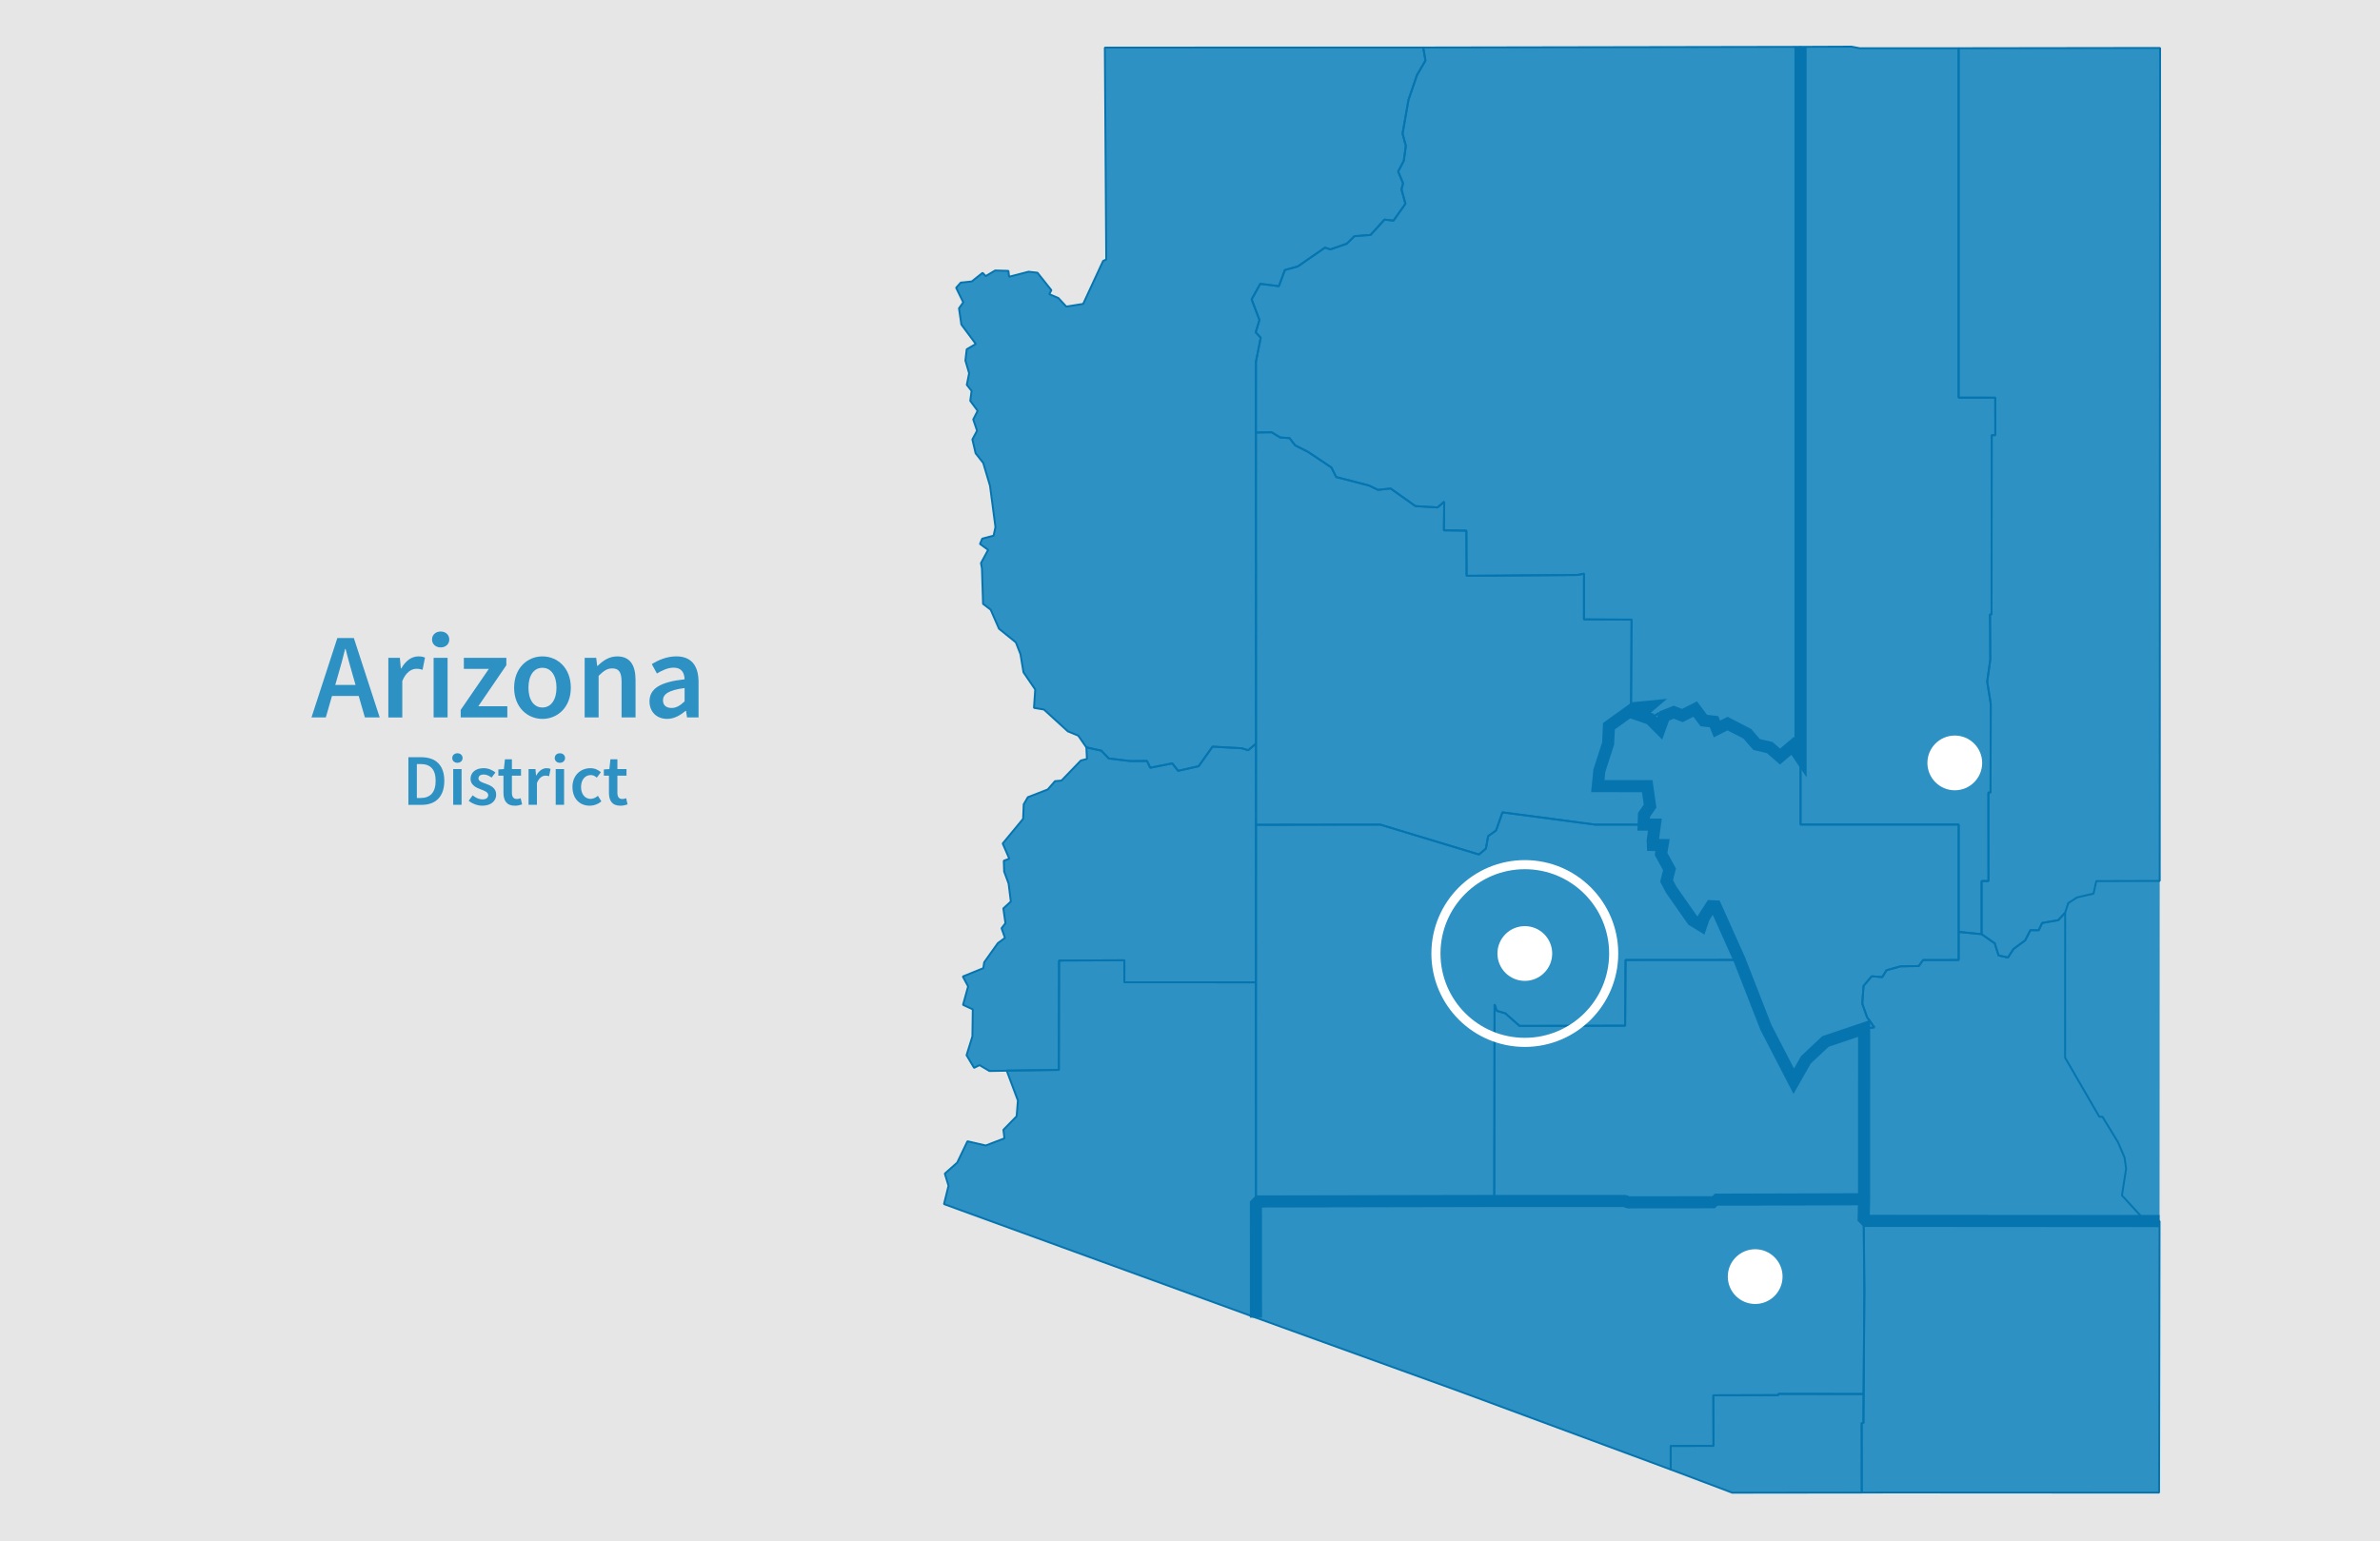 <?xml version="1.0" encoding="utf-8"?>
<!-- Generator: Adobe Illustrator 25.4.1, SVG Export Plug-In . SVG Version: 6.00 Build 0)  -->
<svg version="1.1" xmlns="http://www.w3.org/2000/svg" xmlns:xlink="http://www.w3.org/1999/xlink" x="0px" y="0px"
	 viewBox="0 0 784.06 507.87" style="enable-background:new 0 0 784.06 507.87;" xml:space="preserve">
<style type="text/css">
	.st0{fill:#E6E6E6;}
	.st1{fill:#002E6D;}
	.st2{opacity:0.804;fill:#007DBC;}
	.st3{fill-rule:evenodd;clip-rule:evenodd;fill:none;stroke:#FFFFFF;stroke-width:3;stroke-miterlimit:10;}
	.st4{fill:#FFFFFF;}
	.st5{fill:none;stroke:#0675AF;stroke-miterlimit:10;}
	.st6{enable-background:new    ;}
	.st7{opacity:0.804;fill:#007DBC;enable-background:new    ;}
	.st8{opacity:0.804;clip-path:url(#SVGID_00000119808607744376011970000002341179442077499560_);fill:#007DBC;}
	
		.st9{clip-path:url(#SVGID_00000119808607744376011970000002341179442077499560_);fill:none;stroke:#0675AF;stroke-width:0.635;stroke-linejoin:bevel;stroke-miterlimit:10;}
	.st10{fill:#007DBC;}
	.st11{fill:none;stroke:#0675AF;stroke-width:4;stroke-miterlimit:10;}
	.st12{fill:none;stroke:#0675AF;stroke-width:4;stroke-linejoin:bevel;stroke-miterlimit:10;}
</style>
<g id="Layer_1">
	<rect x="-11.18" y="-11.39" class="st0" width="804.92" height="529.99"/>
	<g id="Layer_2_00000130621552190520464790000012175788109251243682_">
		<g class="st6">
			<path class="st7" d="M111.13,210.24h5.44l8.52,26.16h-4.88l-2.04-7.08h-8.8l-2.04,7.08h-4.72L111.13,210.24z M110.45,225.68h6.68
				l-0.92-3.2c-0.84-2.76-1.6-5.76-2.36-8.64h-0.16c-0.72,2.92-1.48,5.88-2.32,8.64L110.45,225.68z"/>
			<path class="st7" d="M127.93,216.76h3.8l0.32,3.48h0.16c1.4-2.56,3.48-3.96,5.56-3.96c1,0,1.64,0.12,2.24,0.4l-0.8,4
				c-0.68-0.2-1.2-0.32-2.04-0.32c-1.56,0-3.44,1.08-4.64,4.04v12h-4.6L127.93,216.76L127.93,216.76z"/>
			<path class="st7" d="M142.33,210.72c0-1.56,1.2-2.64,2.84-2.64s2.84,1.08,2.84,2.64c0,1.52-1.2,2.6-2.84,2.6
				S142.33,212.24,142.33,210.72z M142.85,216.76h4.6v19.64h-4.6V216.76z"/>
			<path class="st7" d="M151.77,233.91l9.28-13.52h-8.24v-3.64h14v2.44l-9.24,13.52h9.56v3.68h-15.36L151.77,233.91L151.77,233.91z"
				/>
			<path class="st7" d="M169.37,226.6c0-6.56,4.44-10.32,9.32-10.32c4.92,0,9.36,3.76,9.36,10.32c0,6.52-4.44,10.28-9.36,10.28
				C173.81,236.87,169.37,233.11,169.37,226.6z M183.33,226.6c0-3.96-1.76-6.56-4.64-6.56s-4.6,2.6-4.6,6.56
				c0,3.92,1.72,6.52,4.6,6.52C181.57,233.11,183.33,230.51,183.33,226.6z"/>
			<path class="st7" d="M192.61,216.76h3.8l0.32,2.64h0.16c1.76-1.72,3.76-3.12,6.44-3.12c4.2,0,6.04,2.84,6.04,7.8v12.32h-4.6
				v-11.72c0-3.24-0.92-4.44-3.08-4.44c-1.72,0-2.84,0.84-4.48,2.44v13.72h-4.6V216.76z"/>
			<path class="st7" d="M213.97,231.11c0-4.2,3.48-6.4,11.56-7.28c-0.08-2.08-0.92-3.84-3.6-3.84c-1.92,0-3.76,0.88-5.52,1.92
				l-1.68-3.08c2.16-1.36,4.96-2.56,8.08-2.56c4.88,0,7.32,3,7.32,8.48v11.64h-3.8l-0.32-2.16h-0.16c-1.76,1.48-3.76,2.64-6.08,2.64
				C216.33,236.87,213.97,234.55,213.97,231.11z M225.53,231.11v-4.4c-5.36,0.68-7.12,2.08-7.12,4.04c0,1.76,1.2,2.52,2.84,2.52
				C222.85,233.27,224.05,232.47,225.53,231.11z"/>
			<path class="st7" d="M134.54,249.5h4.2c4.8,0,7.63,2.59,7.63,7.78c0,5.21-2.83,7.92-7.49,7.92h-4.34V249.5z M138.55,262.94
				c3.17,0,4.97-1.8,4.97-5.67c0-3.84-1.8-5.52-4.97-5.52h-1.22v11.19L138.55,262.94L138.55,262.94z"/>
			<path class="st7" d="M148.99,249.78c0-0.94,0.72-1.58,1.7-1.58s1.7,0.65,1.7,1.58c0,0.91-0.72,1.56-1.7,1.56
				S148.99,250.7,148.99,249.78z M149.3,253.41h2.76v11.78h-2.76V253.41z"/>
			<path class="st7" d="M154.41,263.85l1.3-1.78c1.06,0.82,2.06,1.32,3.26,1.32c1.27,0,1.87-0.6,1.87-1.42
				c0-0.98-1.27-1.42-2.52-1.9c-1.56-0.58-3.31-1.46-3.31-3.43c0-2.06,1.66-3.53,4.3-3.53c1.63,0,2.95,0.67,3.91,1.42l-1.27,1.68
				c-0.82-0.6-1.66-1.01-2.59-1.01c-1.18,0-1.73,0.55-1.73,1.3c0,0.94,1.18,1.3,2.45,1.75c1.61,0.6,3.38,1.37,3.38,3.58
				c0,2.02-1.61,3.65-4.58,3.65C157.27,265.48,155.56,264.79,154.41,263.85z"/>
			<path class="st7" d="M165.86,261.21v-5.62h-1.68v-2.06l1.82-0.12l0.34-3.22h2.3v3.22h3v2.18h-3v5.62c0,1.39,0.53,2.06,1.66,2.06
				c0.41,0,0.89-0.12,1.22-0.26l0.48,2.04c-0.65,0.22-1.46,0.43-2.4,0.43C166.87,265.48,165.86,263.75,165.86,261.21z"/>
			<path class="st7" d="M174.12,253.41h2.28l0.19,2.09h0.1c0.84-1.54,2.09-2.38,3.34-2.38c0.6,0,0.98,0.07,1.34,0.24l-0.48,2.4
				c-0.41-0.12-0.72-0.19-1.22-0.19c-0.94,0-2.06,0.65-2.78,2.42v7.2h-2.76v-11.78H174.12z"/>
			<path class="st7" d="M182.75,249.78c0-0.94,0.72-1.58,1.7-1.58s1.7,0.65,1.7,1.58c0,0.91-0.72,1.56-1.7,1.56
				S182.75,250.7,182.75,249.78z M183.07,253.41h2.76v11.78h-2.76V253.41z"/>
			<path class="st7" d="M188.59,259.31c0-3.94,2.76-6.19,5.9-6.19c1.51,0,2.59,0.58,3.46,1.32l-1.34,1.8
				c-0.62-0.55-1.22-0.86-1.97-0.86c-1.9,0-3.22,1.56-3.22,3.94c0,2.35,1.3,3.91,3.14,3.91c0.91,0,1.75-0.46,2.42-1.01l1.13,1.82
				c-1.1,0.96-2.5,1.44-3.84,1.44C191.06,265.48,188.59,263.23,188.59,259.31z"/>
			<path class="st7" d="M200.61,261.21v-5.62h-1.68v-2.06l1.82-0.12l0.34-3.22h2.3v3.22h3v2.18h-3v5.62c0,1.39,0.53,2.06,1.66,2.06
				c0.41,0,0.89-0.12,1.22-0.26l0.48,2.04c-0.65,0.22-1.46,0.43-2.4,0.43C201.62,265.48,200.61,263.75,200.61,261.21z"/>
		</g>
	</g>
</g>
<g id="Layer_2">
</g>
<g id="Layer_3">
</g>
<g id="Layer_4">
	<g>
		<g>
			<defs>
				<rect id="SVGID_1_" x="169.83" y="-8.45" width="682.94" height="524.11"/>
			</defs>
			<clipPath id="SVGID_00000118366861009490111320000012046426713162341289_">
				<use xlink:href="#SVGID_1_"  style="overflow:visible;"/>
			</clipPath>
			
				<polygon style="opacity:0.804;clip-path:url(#SVGID_00000118366861009490111320000012046426713162341289_);fill:#007DBC;" points="
				561.42,488.35 570.65,491.84 613.34,491.79 613.31,468.89 613.89,468.89 613.93,459.32 585.88,459.28 585.88,459.69 
				564.44,459.75 564.48,476.41 550.39,476.45 550.39,484.2 			"/>
			
				<polygon style="clip-path:url(#SVGID_00000118366861009490111320000012046426713162341289_);fill:none;stroke:#0675AF;stroke-width:0.635;stroke-linejoin:bevel;stroke-miterlimit:10;" points="
				561.42,488.35 570.65,491.84 613.34,491.79 613.31,468.89 613.89,468.89 613.93,459.32 585.87,459.28 585.87,459.69 
				564.44,459.75 564.48,476.41 550.39,476.44 550.39,484.2 			"/>
			
				<polygon style="opacity:0.804;clip-path:url(#SVGID_00000118366861009490111320000012046426713162341289_);fill:#007DBC;" points="
				413.76,434.18 481.04,458.52 550.39,484.2 550.39,476.45 564.48,476.41 564.44,459.75 585.88,459.69 585.88,459.28 
				613.93,459.32 614.2,425.04 613.96,395.15 564.94,395.3 564.94,396.14 536.31,396.17 536.31,395.72 413.75,395.88 			"/>
			
				<polygon style="clip-path:url(#SVGID_00000118366861009490111320000012046426713162341289_);fill:none;stroke:#0675AF;stroke-width:0.635;stroke-linejoin:bevel;stroke-miterlimit:10;" points="
				413.76,434.18 481.04,458.51 550.39,484.2 550.39,476.44 564.48,476.41 564.44,459.75 585.87,459.69 585.87,459.28 
				613.93,459.32 614.2,425.04 613.96,395.15 564.94,395.29 564.94,396.14 536.31,396.17 536.31,395.72 413.75,395.88 			"/>
			
				<polygon style="opacity:0.804;clip-path:url(#SVGID_00000118366861009490111320000012046426713162341289_);fill:#007DBC;" points="
				593.16,15.44 593.16,271.7 645.25,271.7 645.25,307.05 652.81,307.81 652.81,290.3 655.07,290.3 655.06,261.14 655.76,261.14 
				655.83,231.94 654.66,224.58 655.68,217.28 655.59,202.46 656.09,202.45 656.15,143.38 657.32,143.4 657.31,131.03 
				645.25,131.01 645.25,15.89 612.64,15.89 609.95,15.37 			"/>
			
				<polygon style="clip-path:url(#SVGID_00000118366861009490111320000012046426713162341289_);fill:none;stroke:#0675AF;stroke-width:0.635;stroke-linejoin:bevel;stroke-miterlimit:10;" points="
				593.16,15.44 593.16,271.69 645.25,271.69 645.25,307.05 652.81,307.81 652.81,290.3 655.07,290.3 655.06,261.14 655.76,261.14 
				655.83,231.93 654.66,224.58 655.68,217.28 655.59,202.46 656.09,202.45 656.15,143.38 657.32,143.4 657.31,131.03 
				645.25,131.01 645.25,15.89 612.64,15.89 609.95,15.37 			"/>
			
				<polygon style="opacity:0.804;clip-path:url(#SVGID_00000118366861009490111320000012046426713162341289_);fill:#007DBC;" points="
				680.34,300.72 680.32,348.5 691.59,367.96 692.65,368 697.73,376.33 699.9,381.39 700.42,385.09 699.05,393.89 706.83,402.36 
				711.44,402.34 711.49,290.26 690.6,290.32 689.68,294.46 684.27,295.7 681.35,297.57 			"/>
			
				<polygon style="opacity:0.804;clip-path:url(#SVGID_00000118366861009490111320000012046426713162341289_);fill:#007DBC;" points="
				706.83,402.36 699.05,393.89 700.42,385.09 699.9,381.39 697.73,376.33 692.65,368 691.59,367.96 680.32,348.5 680.34,300.72 
				678.07,303.19 672.75,304.12 671.64,306.52 668.89,306.49 667.17,309.85 663.31,312.69 661.49,315.5 658.4,314.81 657.13,310.81 
				652.81,307.81 645.25,307.05 645.25,316.31 633.53,316.33 632.1,318.32 626.09,318.41 621.49,319.69 620.08,321.95 616.6,321.68 
				613.92,324.85 613.49,330.7 615.07,335.16 617.47,338.51 614.11,338.87 613.94,402.27 			"/>
			
				<polygon style="clip-path:url(#SVGID_00000118366861009490111320000012046426713162341289_);fill:none;stroke:#0675AF;stroke-width:0.635;stroke-linejoin:bevel;stroke-miterlimit:10;" points="
				706.83,402.36 699.05,393.89 700.42,385.09 699.9,381.39 697.73,376.33 692.65,368 691.59,367.96 680.32,348.5 680.34,300.72 
				678.07,303.19 672.75,304.12 671.64,306.52 668.89,306.49 667.17,309.85 663.31,312.69 661.49,315.5 658.4,314.81 657.13,310.81 
				652.81,307.81 645.25,307.05 645.25,316.31 633.53,316.33 632.1,318.31 626.09,318.41 621.49,319.69 620.08,321.95 616.6,321.68 
				613.92,324.85 613.49,330.7 615.07,335.16 617.47,338.51 614.11,338.87 613.94,402.27 			"/>
			
				<polygon style="opacity:0.804;clip-path:url(#SVGID_00000118366861009490111320000012046426713162341289_);fill:#007DBC;" points="
				541.48,271.72 543.45,271.21 545.77,273.01 544.39,274.87 544.53,278.41 547.7,278.45 547.21,281.37 549.99,286.44 
				548.91,288.17 549.3,291.9 552.48,295.09 557.59,303.2 560.42,304.93 561.3,302.34 565.19,298.66 577.6,326.61 579.55,334.25 
				590.93,356.26 594.61,352.81 594.91,349.24 597.87,347.69 601.36,343.17 603.79,343.86 610.25,339.55 617.47,338.51 
				615.07,335.16 613.49,330.7 613.92,324.85 616.6,321.68 620.08,321.95 621.49,319.69 626.09,318.41 632.1,318.32 633.53,316.33 
				645.25,316.31 645.25,271.7 593.16,271.7 593.16,249.61 590.56,245.76 586.4,249.29 583.01,246.32 578.7,245.31 575.58,241.75 
				569.13,238.42 565.63,240.2 564.66,237.8 561.29,237.41 558.46,233.63 554.24,235.77 551.41,234.66 548.26,235.92 546.78,240.05 
				546.46,234.98 543.59,236.85 539.89,235.56 543.06,232.87 538.31,233.33 537.29,232.04 537.36,234.81 530.04,239.29 
				529.77,245.02 528.36,246.54 526.89,253.91 527.59,256.49 526.38,259.02 542.66,259.04 541.56,260.47 543.59,265.61 
				541.59,268.51 			"/>
			
				<polygon style="clip-path:url(#SVGID_00000118366861009490111320000012046426713162341289_);fill:none;stroke:#0675AF;stroke-width:0.635;stroke-linejoin:bevel;stroke-miterlimit:10;" points="
				541.48,271.72 543.45,271.21 545.77,273.01 544.39,274.87 544.53,278.41 547.7,278.45 547.21,281.37 549.99,286.44 
				548.91,288.17 549.29,291.9 552.48,295.09 557.59,303.2 560.42,304.93 561.3,302.34 565.19,298.66 577.6,326.61 579.55,334.25 
				590.93,356.26 594.61,352.81 594.91,349.24 597.87,347.69 601.36,343.17 603.79,343.85 610.25,339.55 617.47,338.51 
				615.07,335.16 613.49,330.7 613.92,324.85 616.6,321.68 620.08,321.95 621.49,319.69 626.09,318.41 632.1,318.31 633.53,316.33 
				645.25,316.31 645.25,271.69 593.16,271.69 593.16,249.61 590.56,245.76 586.4,249.28 583.01,246.32 578.7,245.31 575.58,241.75 
				569.13,238.42 565.63,240.2 564.66,237.8 561.29,237.41 558.46,233.63 554.24,235.77 551.41,234.66 548.26,235.92 546.78,240.05 
				546.46,234.98 543.59,236.84 539.89,235.56 543.06,232.87 538.31,233.33 537.29,232.04 537.36,234.81 530.04,239.29 
				529.77,245.02 528.36,246.54 526.89,253.91 527.59,256.49 526.38,259.02 542.66,259.04 541.56,260.47 543.59,265.61 
				541.59,268.51 			"/>
			
				<polygon style="opacity:0.804;clip-path:url(#SVGID_00000118366861009490111320000012046426713162341289_);fill:#007DBC;" points="
				623.1,491.76 711.28,491.81 711.44,402.34 613.94,402.27 614.2,425.04 613.89,468.89 613.31,468.89 613.34,491.79 			"/>
			
				<polygon style="clip-path:url(#SVGID_00000118366861009490111320000012046426713162341289_);fill:none;stroke:#0675AF;stroke-width:0.635;stroke-linejoin:bevel;stroke-miterlimit:10;" points="
				623.1,491.76 711.28,491.81 711.44,402.34 613.94,402.27 614.2,425.04 613.89,468.89 613.31,468.89 613.34,491.79 			"/>
			
				<polygon style="opacity:0.804;clip-path:url(#SVGID_00000118366861009490111320000012046426713162341289_);fill:#007DBC;" points="
				645.25,15.89 645.25,131.01 657.31,131.03 657.32,143.4 656.15,143.38 656.09,202.45 655.59,202.46 655.68,217.28 654.66,224.58 
				655.83,231.94 655.76,261.14 655.06,261.14 655.07,290.3 652.81,290.3 652.81,307.81 657.13,310.81 658.4,314.81 661.49,315.5 
				663.31,312.69 667.17,309.85 668.89,306.49 671.64,306.52 672.75,304.12 678.07,303.19 680.34,300.72 681.35,297.57 
				684.27,295.7 689.68,294.46 690.6,290.32 711.49,290.26 711.61,15.8 			"/>
			
				<polygon style="clip-path:url(#SVGID_00000118366861009490111320000012046426713162341289_);fill:none;stroke:#0675AF;stroke-width:0.635;stroke-linejoin:bevel;stroke-miterlimit:10;" points="
				645.25,15.89 645.25,131.01 657.31,131.03 657.32,143.4 656.15,143.38 656.09,202.45 655.59,202.46 655.68,217.28 654.66,224.58 
				655.83,231.93 655.76,261.14 655.06,261.14 655.07,290.3 652.81,290.3 652.81,307.81 657.13,310.81 658.4,314.81 661.49,315.5 
				663.31,312.69 667.17,309.85 668.89,306.49 671.64,306.52 672.75,304.12 678.07,303.19 680.34,300.72 681.35,297.57 
				684.27,295.7 689.68,294.45 690.6,290.32 711.49,290.26 711.61,15.8 			"/>
			
				<polygon style="opacity:0.804;clip-path:url(#SVGID_00000118366861009490111320000012046426713162341289_);fill:#007DBC;" points="
				310.99,396.75 413.76,434.18 413.75,323.67 370.4,323.66 370.41,316.41 348.89,316.5 348.82,352.53 331.62,352.71 335.34,362.62 
				334.92,367.8 330.56,372.26 330.9,375.08 324.74,377.44 318.72,376.05 315.35,383.07 311.26,386.71 312.48,390.71 			"/>
			
				<polygon style="clip-path:url(#SVGID_00000118366861009490111320000012046426713162341289_);fill:none;stroke:#0675AF;stroke-width:0.635;stroke-linejoin:bevel;stroke-miterlimit:10;" points="
				310.99,396.75 413.76,434.18 413.75,323.67 370.4,323.66 370.41,316.41 348.89,316.5 348.82,352.52 331.62,352.71 335.34,362.62 
				334.92,367.8 330.56,372.26 330.9,375.08 324.74,377.44 318.72,376.05 315.35,383.07 311.26,386.71 312.48,390.71 			"/>
			
				<polygon style="opacity:0.804;clip-path:url(#SVGID_00000118366861009490111320000012046426713162341289_);fill:#007DBC;" points="
				413.73,142.52 413.76,271.77 454.72,271.71 487.23,281.56 489.51,279.62 490.26,275.52 492.87,273.63 494.97,267.67 
				525.47,271.71 541.48,271.72 541.59,268.51 543.59,265.61 541.56,260.47 542.66,259.04 526.38,259.02 527.59,256.49 
				526.89,253.91 528.36,246.54 529.77,245.02 530.04,239.29 537.36,234.81 537.5,204.16 521.82,204.09 521.83,189.02 
				519.65,189.45 483.16,189.72 483.08,174.85 475.68,174.75 475.78,165.31 473.57,167.2 466.29,166.76 458.13,160.96 
				453.97,161.41 451.05,159.99 440.18,157.17 438.62,154.04 430.96,148.92 426.66,146.73 424.82,144.35 421.75,144.15 
				418.9,142.43 			"/>
			
				<polygon style="clip-path:url(#SVGID_00000118366861009490111320000012046426713162341289_);fill:none;stroke:#0675AF;stroke-width:0.635;stroke-linejoin:bevel;stroke-miterlimit:10;" points="
				413.73,142.52 413.76,271.77 454.72,271.71 487.23,281.56 489.51,279.62 490.26,275.51 492.87,273.63 494.97,267.67 
				525.47,271.71 541.48,271.72 541.59,268.51 543.59,265.61 541.56,260.47 542.66,259.04 526.38,259.02 527.59,256.49 
				526.89,253.91 528.36,246.54 529.77,245.02 530.04,239.29 537.36,234.81 537.5,204.16 521.82,204.09 521.83,189.02 
				519.65,189.45 483.16,189.72 483.08,174.84 475.68,174.75 475.78,165.31 473.57,167.2 466.29,166.76 458.13,160.96 
				453.97,161.41 451.05,159.99 440.18,157.17 438.62,154.04 430.96,148.91 426.66,146.73 424.82,144.35 421.75,144.15 
				418.9,142.43 			"/>
			
				<polygon style="opacity:0.804;clip-path:url(#SVGID_00000118366861009490111320000012046426713162341289_);fill:#007DBC;" points="
				492.25,395.72 536.31,395.72 536.31,396.17 564.94,396.14 564.94,395.3 614.1,395.15 614.11,338.87 610.25,339.55 603.79,343.86 
				601.36,343.17 597.87,347.69 594.91,349.24 594.61,352.81 590.93,356.26 579.55,334.25 577.6,326.61 573.08,316.29 
				535.52,316.31 535.38,337.96 500.6,338.03 495.9,333.9 493.12,333.08 492.36,330.9 			"/>
			
				<polygon style="clip-path:url(#SVGID_00000118366861009490111320000012046426713162341289_);fill:none;stroke:#0675AF;stroke-width:0.635;stroke-linejoin:bevel;stroke-miterlimit:10;" points="
				492.25,395.72 536.31,395.72 536.31,396.17 564.94,396.14 564.94,395.29 614.1,395.15 614.11,338.87 610.25,339.55 
				603.79,343.85 601.36,343.17 597.87,347.69 594.91,349.24 594.61,352.81 590.93,356.26 579.55,334.25 577.6,326.61 
				573.08,316.29 535.52,316.31 535.38,337.96 500.6,338.03 495.9,333.89 493.12,333.08 492.36,330.9 			"/>
			
				<polygon style="opacity:0.804;clip-path:url(#SVGID_00000118366861009490111320000012046426713162341289_);fill:#007DBC;" points="
				323.49,187.27 323.86,198.99 326.36,200.88 329.11,207.17 334.67,211.67 336.18,215.54 337.18,221.53 341.04,227.19 
				340.63,233.24 343.91,233.79 351.79,240.99 355.21,242.38 357.89,246.26 362.81,247.34 365.26,249.92 372.42,250.78 
				377.87,250.73 378.93,252.98 386.19,251.55 388.11,253.99 394.88,252.47 399.45,246.03 409.06,246.55 411.21,247.2 
				413.78,245.02 413.75,119.22 415.33,111.27 413.68,109.51 414.92,105.43 412.34,98.65 415.18,93.53 421.32,94.29 423.28,88.98 
				427.53,87.8 436.51,81.59 438.25,82.19 443.68,80.3 446.21,77.82 451.51,77.44 456.11,72.35 459.06,72.72 463,67.13 
				461.71,62.42 462.22,60.41 460.61,56.52 462.47,52.96 463.14,48.07 462.06,44.03 464.01,32.89 466.8,24.77 469.6,19.95 
				468.86,15.66 363.98,15.68 364.44,85.5 363.41,85.98 356.84,100.13 351.28,101.02 348.68,98.21 345.66,96.92 346.36,95.63 
				341.78,89.87 338.84,89.53 332.44,91.19 332.2,89.26 327.83,89.13 324.74,90.98 323.7,89.9 320.14,92.74 316.51,93.12 
				314.99,94.83 317.34,99.63 315.93,101.6 316.71,106.93 321.47,113.34 318.47,115.09 318.04,118.8 319.27,122.98 318.5,126.81 
				320.08,128.8 319.64,132.07 322.08,135.37 320.62,138.22 321.88,141.92 320.34,144.8 321.41,149.36 323.92,152.56 326.15,160.08 
				327.94,173.66 327.33,176.5 323.58,177.49 322.85,179.24 325.53,181.18 323.17,185.56 			"/>
			
				<polygon style="clip-path:url(#SVGID_00000118366861009490111320000012046426713162341289_);fill:none;stroke:#0675AF;stroke-width:0.635;stroke-linejoin:bevel;stroke-miterlimit:10;" points="
				323.49,187.27 323.86,198.98 326.36,200.88 329.11,207.16 334.67,211.67 336.18,215.54 337.18,221.53 341.04,227.19 
				340.63,233.24 343.91,233.79 351.79,240.98 355.21,242.38 357.89,246.26 362.81,247.34 365.26,249.91 372.42,250.78 
				377.87,250.73 378.93,252.98 386.19,251.54 388.11,253.99 394.88,252.47 399.45,246.03 409.06,246.55 411.21,247.2 
				413.78,245.02 413.75,119.21 415.33,111.27 413.68,109.51 414.92,105.43 412.34,98.65 415.18,93.53 421.32,94.29 423.28,88.98 
				427.53,87.8 436.51,81.59 438.25,82.19 443.68,80.3 446.21,77.82 451.51,77.43 456.11,72.35 459.06,72.72 463,67.13 
				461.71,62.42 462.22,60.4 460.61,56.52 462.47,52.96 463.14,48.07 462.06,44.02 464.01,32.89 466.8,24.76 469.6,19.95 
				468.86,15.66 363.98,15.68 364.44,85.5 363.41,85.98 356.84,100.13 351.28,101.02 348.68,98.21 345.66,96.92 346.36,95.62 
				341.78,89.86 338.84,89.53 332.44,91.19 332.2,89.25 327.83,89.13 324.74,90.97 323.7,89.9 320.14,92.74 316.51,93.12 
				314.99,94.82 317.34,99.63 315.93,101.59 316.71,106.93 321.47,113.34 318.47,115.09 318.04,118.79 319.27,122.98 318.5,126.81 
				320.08,128.8 319.64,132.07 322.08,135.37 320.62,138.21 321.88,141.92 320.34,144.8 321.41,149.36 323.92,152.56 326.15,160.08 
				327.94,173.66 327.33,176.5 323.58,177.49 322.85,179.24 325.53,181.18 323.17,185.55 			"/>
			
				<polygon style="opacity:0.804;clip-path:url(#SVGID_00000118366861009490111320000012046426713162341289_);fill:#007DBC;" points="
				413.75,395.88 492.25,395.72 492.36,330.9 493.12,333.08 495.9,333.9 500.6,338.03 535.38,337.96 535.52,316.31 573.08,316.29 
				565.19,298.66 561.3,302.34 560.42,304.93 557.59,303.2 552.48,295.09 549.3,291.9 548.91,288.17 549.99,286.44 547.21,281.37 
				547.7,278.45 544.53,278.41 544.39,274.87 545.77,273.01 543.45,271.21 541.48,271.72 525.47,271.71 494.97,267.67 
				492.87,273.63 490.26,275.52 489.51,279.62 487.23,281.56 454.72,271.71 413.76,271.77 			"/>
			
				<polygon style="clip-path:url(#SVGID_00000118366861009490111320000012046426713162341289_);fill:none;stroke:#0675AF;stroke-width:0.635;stroke-linejoin:bevel;stroke-miterlimit:10;" points="
				413.75,395.88 492.25,395.72 492.36,330.9 493.12,333.08 495.9,333.89 500.6,338.03 535.38,337.96 535.52,316.31 573.08,316.29 
				565.19,298.66 561.3,302.34 560.42,304.93 557.59,303.2 552.48,295.09 549.29,291.9 548.91,288.17 549.99,286.44 547.21,281.37 
				547.7,278.45 544.53,278.41 544.39,274.87 545.77,273.01 543.45,271.21 541.48,271.72 525.47,271.71 494.97,267.67 
				492.87,273.63 490.26,275.51 489.51,279.62 487.23,281.56 454.72,271.71 413.76,271.77 			"/>
			
				<polygon style="opacity:0.804;clip-path:url(#SVGID_00000118366861009490111320000012046426713162341289_);fill:#007DBC;" points="
				323.94,319.01 317.19,321.76 318.94,325.02 317.26,331.1 320.47,332.58 320.35,341.48 318.42,347.69 320.9,351.85 322.71,350.96 
				325.95,352.89 348.82,352.53 348.89,316.5 370.41,316.41 370.4,323.66 413.75,323.67 413.78,245.02 411.21,247.2 409.06,246.55 
				399.45,246.03 394.88,252.47 388.11,253.99 386.19,251.55 378.93,252.98 377.87,250.73 372.42,250.78 365.26,249.92 
				362.81,247.34 357.89,246.26 358.08,250.07 356.07,250.59 349.7,257.19 347.56,257.39 345.16,260.13 338.61,262.69 
				337.25,265.03 337.05,269.81 330.33,277.93 332.49,282.94 330.69,283.62 330.81,287.19 332.27,291.12 333.01,297.05 
				330.54,299.32 331.23,304.19 329.95,305.85 331.08,309.05 328.74,310.75 324.23,317.08 			"/>
			
				<polygon style="clip-path:url(#SVGID_00000118366861009490111320000012046426713162341289_);fill:none;stroke:#0675AF;stroke-width:0.635;stroke-linejoin:bevel;stroke-miterlimit:10;" points="
				323.94,319.01 317.19,321.76 318.94,325.02 317.26,331.1 320.47,332.58 320.35,341.48 318.42,347.69 320.9,351.85 322.71,350.96 
				325.95,352.89 348.82,352.52 348.89,316.5 370.41,316.41 370.4,323.66 413.75,323.67 413.78,245.02 411.21,247.2 409.06,246.55 
				399.45,246.03 394.88,252.47 388.11,253.99 386.19,251.54 378.93,252.98 377.87,250.73 372.42,250.78 365.26,249.91 
				362.81,247.34 357.89,246.26 358.08,250.07 356.07,250.59 349.7,257.19 347.56,257.39 345.16,260.13 338.61,262.68 
				337.25,265.02 337.05,269.81 330.33,277.93 332.5,282.94 330.69,283.62 330.81,287.18 332.27,291.12 333.01,297.05 
				330.54,299.32 331.23,304.19 329.95,305.85 331.08,309.04 328.74,310.75 324.23,317.08 			"/>
			
				<polygon style="opacity:0.804;clip-path:url(#SVGID_00000118366861009490111320000012046426713162341289_);fill:#007DBC;" points="
				537.29,232.04 538.31,233.33 543.06,232.87 539.89,235.56 543.59,236.85 546.46,234.98 546.78,240.05 548.26,235.92 
				551.41,234.66 554.24,235.77 558.46,233.63 561.29,237.41 564.66,237.8 565.63,240.2 569.13,238.42 575.58,241.75 578.7,245.31 
				583.01,246.32 586.4,249.29 590.56,245.76 593.16,249.61 593.16,15.44 468.86,15.66 469.6,19.95 466.8,24.77 464.01,32.89 
				462.06,44.03 463.14,48.07 462.47,52.96 460.61,56.52 462.22,60.41 461.71,62.42 463,67.13 459.06,72.72 456.11,72.35 
				451.51,77.44 446.21,77.82 443.68,80.3 438.25,82.19 436.51,81.59 427.53,87.8 423.28,88.98 421.32,94.29 415.18,93.53 
				412.34,98.65 414.92,105.43 413.68,109.51 415.33,111.27 413.75,119.22 413.73,142.52 418.9,142.43 421.75,144.15 424.82,144.35 
				426.66,146.73 430.96,148.92 438.62,154.04 440.18,157.17 451.05,159.99 453.97,161.41 458.13,160.96 466.29,166.76 
				473.57,167.2 475.78,165.31 475.68,174.75 483.08,174.85 483.16,189.72 519.65,189.45 521.83,189.02 521.82,204.09 537.5,204.16 
							"/>
			
				<polygon style="clip-path:url(#SVGID_00000118366861009490111320000012046426713162341289_);fill:none;stroke:#0675AF;stroke-width:0.635;stroke-linejoin:bevel;stroke-miterlimit:10;" points="
				537.29,232.04 538.31,233.33 543.06,232.87 539.89,235.56 543.59,236.84 546.46,234.98 546.78,240.05 548.26,235.92 
				551.41,234.66 554.24,235.77 558.46,233.63 561.29,237.41 564.66,237.8 565.63,240.2 569.13,238.42 575.58,241.75 578.7,245.31 
				583.01,246.32 586.4,249.28 590.56,245.76 593.16,249.61 593.16,15.44 468.86,15.66 469.6,19.95 466.8,24.76 464.01,32.89 
				462.06,44.02 463.14,48.07 462.47,52.96 460.61,56.52 462.22,60.4 461.71,62.42 463,67.13 459.06,72.72 456.11,72.35 
				451.51,77.43 446.21,77.82 443.68,80.3 438.25,82.19 436.51,81.59 427.53,87.8 423.28,88.98 421.32,94.29 415.18,93.53 
				412.34,98.65 414.92,105.43 413.68,109.51 415.33,111.27 413.75,119.21 413.73,142.52 418.9,142.43 421.75,144.15 424.82,144.35 
				426.66,146.73 430.96,148.91 438.62,154.04 440.18,157.17 451.05,159.99 453.97,161.41 458.13,160.96 466.29,166.76 
				473.57,167.2 475.78,165.31 475.68,174.75 483.08,174.84 483.16,189.72 519.65,189.45 521.83,189.02 521.82,204.09 537.5,204.16 
							"/>
		</g>
		<g>
			<defs>
				<rect id="SVGID_00000083783858403521267030000014897170940149867912_" x="169.83" y="-8.45" width="682.94" height="524.11"/>
			</defs>
			<clipPath id="SVGID_00000000217911040653598380000017275027486666175919_">
				<use xlink:href="#SVGID_00000083783858403521267030000014897170940149867912_"  style="overflow:visible;"/>
			</clipPath>
		</g>
	</g>
	<circle class="st4" cx="578.22" cy="420.64" r="9.02"/>
	<circle class="st4" cx="643.98" cy="251.38" r="9.02"/>
	<circle class="st3" cx="502.33" cy="314.18" r="29.28"/>
	<circle class="st4" cx="502.33" cy="314.18" r="9.02"/>
	<polyline class="st11" points="593.16,15.44 593.16,249.61 590.56,245.76 586.4,249.28 583.01,246.32 578.7,245.31 575.58,241.75 
		569.13,238.42 565.63,240.2 564.66,237.8 561.29,237.41 558.46,233.63 554.24,235.77 551.41,234.66 548.26,235.92 546.78,240.05 
		543.59,236.84 539.89,235.56 543.06,232.87 538.31,233.33 530.04,239.29 529.77,245.02 526.89,253.91 526.38,259.02 542.66,259.04 
		543.59,265.61 541.59,268.51 541.48,271.72 545.18,271.72 544.47,276.93 544.53,278.41 547.7,278.45 547.21,281.37 549.99,286.44 
		549.04,290.27 550.59,293.19 557.59,303.2 560.42,304.93 561.3,302.34 563.7,298.6 565.19,298.66 573.08,316.29 581.75,338.51 
		590.93,356.26 594.91,349.24 601.36,343.17 614.11,338.87 614.1,395.15 	"/>
</g>
<g id="Layer_5">
	<polyline class="st12" points="413.76,434.18 413.75,395.88 492.25,395.72 535.41,395.72 536.31,396.17 564.94,396.14 
		564.94,395.29 614.1,395.15 613.94,402.27 711.44,402.34 	"/>
</g>
</svg>
